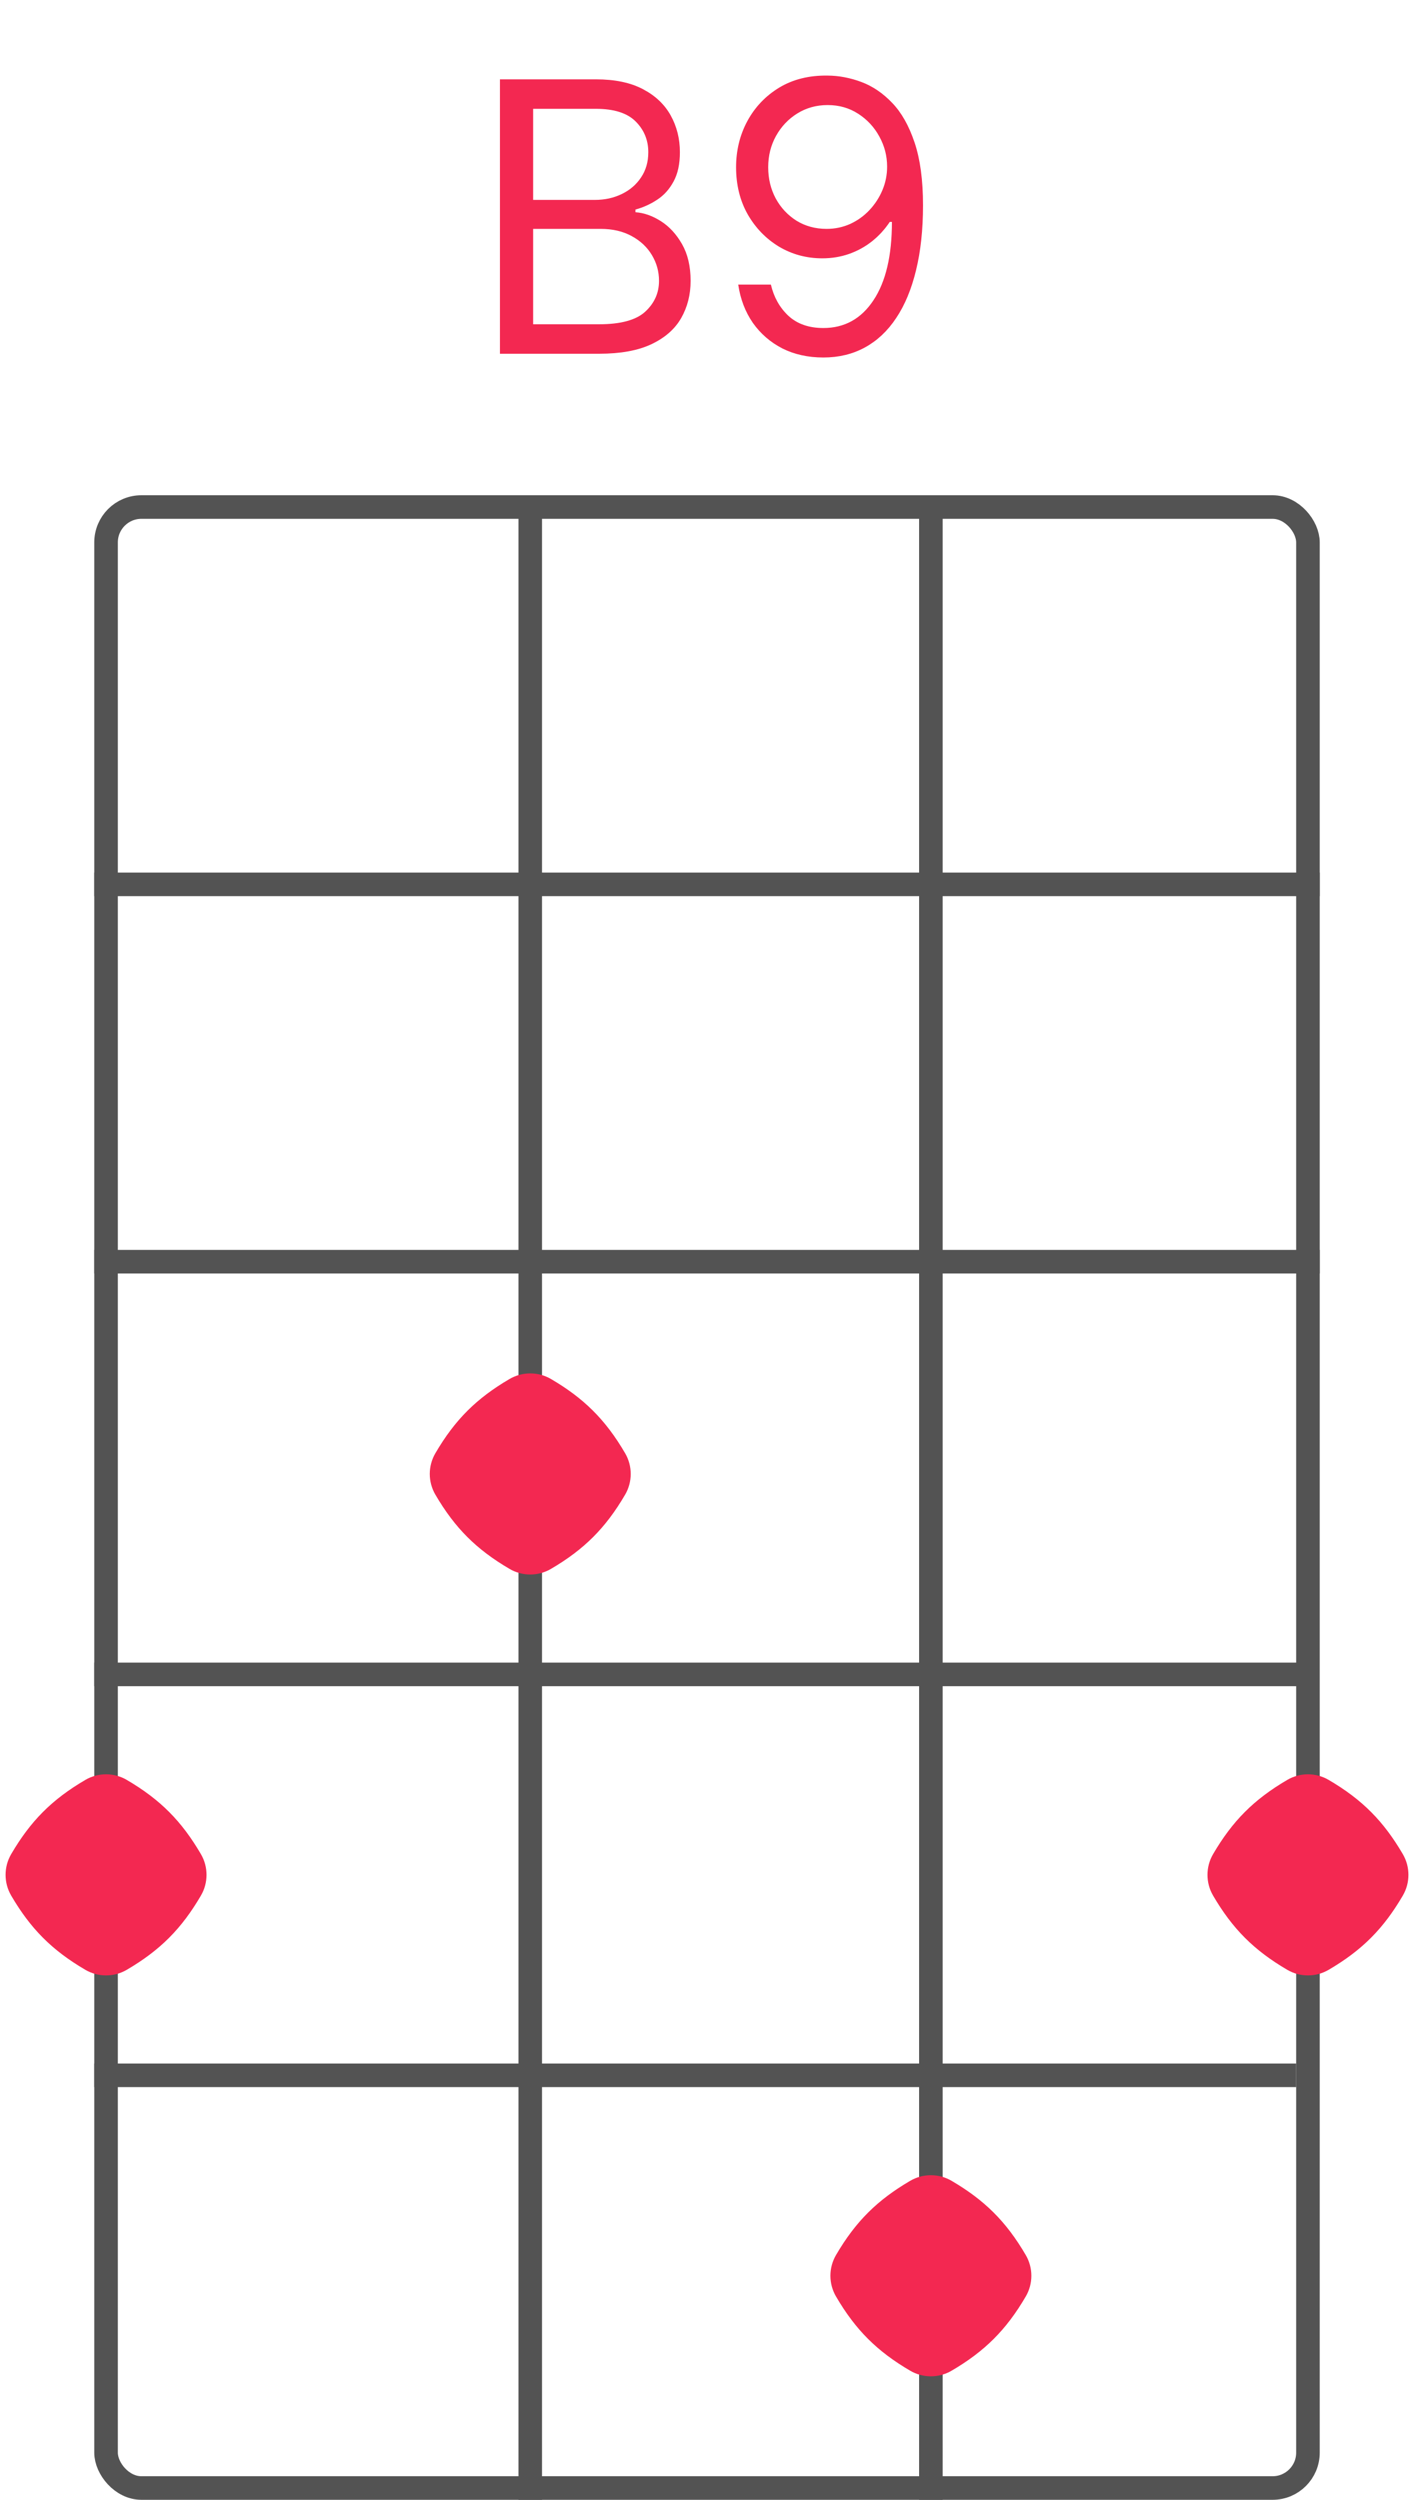 <svg width="60" height="106" viewBox="0 0 60 106" fill="none" xmlns="http://www.w3.org/2000/svg">
<rect x="4.5" y="21.5" width="51" height="84" rx="1.5" stroke="#535353"/>
<line x1="4" y1="37.5" x2="56" y2="37.5" stroke="#535353"/>
<line x1="4" y1="53.5" x2="56" y2="53.5" stroke="#535353"/>
<path d="M4 88H55" stroke="#535353"/>
<path d="M4 71H55.5" stroke="#535353"/>
<line x1="22.5" y1="21" x2="22.5" y2="106" stroke="#535353"/>
<path d="M39.5 21L39.5 106" stroke="#535353"/>
<path d="M21.214 15V3.364H25.282C26.093 3.364 26.761 3.504 27.288 3.784C27.814 4.061 28.206 4.434 28.464 4.903C28.721 5.369 28.85 5.886 28.85 6.455C28.85 6.955 28.761 7.367 28.583 7.693C28.409 8.019 28.178 8.277 27.89 8.466C27.606 8.655 27.297 8.795 26.964 8.886V9C27.32 9.023 27.678 9.148 28.038 9.375C28.398 9.602 28.699 9.928 28.941 10.352C29.183 10.777 29.305 11.296 29.305 11.909C29.305 12.492 29.172 13.017 28.907 13.483C28.642 13.949 28.223 14.318 27.651 14.591C27.079 14.864 26.335 15 25.418 15H21.214ZM22.623 13.75H25.418C26.339 13.75 26.992 13.572 27.379 13.216C27.769 12.856 27.964 12.421 27.964 11.909C27.964 11.515 27.863 11.152 27.663 10.818C27.462 10.481 27.176 10.212 26.805 10.011C26.433 9.807 25.994 9.705 25.486 9.705H22.623V13.75ZM22.623 8.477H25.236C25.661 8.477 26.043 8.394 26.384 8.227C26.729 8.061 27.002 7.826 27.202 7.523C27.407 7.22 27.509 6.864 27.509 6.455C27.509 5.943 27.331 5.509 26.975 5.153C26.619 4.794 26.055 4.614 25.282 4.614H22.623V8.477ZM35.12 3.205C35.597 3.208 36.075 3.299 36.552 3.477C37.029 3.655 37.465 3.951 37.859 4.364C38.253 4.773 38.569 5.331 38.807 6.04C39.046 6.748 39.166 7.636 39.166 8.705C39.166 9.739 39.067 10.657 38.87 11.46C38.677 12.259 38.397 12.934 38.029 13.483C37.666 14.032 37.222 14.449 36.7 14.733C36.181 15.017 35.593 15.159 34.938 15.159C34.287 15.159 33.705 15.03 33.194 14.773C32.686 14.511 32.27 14.15 31.944 13.688C31.622 13.222 31.416 12.682 31.325 12.068H32.711C32.836 12.602 33.084 13.044 33.455 13.392C33.83 13.737 34.325 13.909 34.938 13.909C35.836 13.909 36.544 13.517 37.063 12.733C37.586 11.949 37.847 10.841 37.847 9.409H37.756C37.544 9.727 37.292 10.002 37.001 10.233C36.709 10.464 36.385 10.642 36.029 10.767C35.673 10.892 35.294 10.954 34.893 10.954C34.226 10.954 33.614 10.79 33.057 10.46C32.505 10.127 32.061 9.67 31.728 9.091C31.398 8.508 31.234 7.841 31.234 7.091C31.234 6.379 31.393 5.727 31.711 5.136C32.033 4.542 32.484 4.068 33.063 3.716C33.647 3.364 34.332 3.193 35.12 3.205ZM35.12 4.455C34.643 4.455 34.213 4.574 33.83 4.812C33.452 5.047 33.15 5.366 32.927 5.767C32.707 6.165 32.597 6.606 32.597 7.091C32.597 7.576 32.703 8.017 32.916 8.415C33.131 8.809 33.425 9.123 33.796 9.358C34.171 9.589 34.597 9.705 35.075 9.705C35.434 9.705 35.77 9.634 36.08 9.494C36.391 9.35 36.662 9.155 36.893 8.909C37.128 8.659 37.311 8.377 37.444 8.062C37.577 7.744 37.643 7.413 37.643 7.068C37.643 6.614 37.533 6.188 37.313 5.79C37.097 5.392 36.798 5.07 36.416 4.824C36.037 4.578 35.605 4.455 35.12 4.455Z" fill="#F32851"/>
<path d="M59.525 78.62C59.843 79.163 59.843 79.837 59.525 80.38C58.699 81.791 57.791 82.699 56.38 83.525C55.837 83.844 55.163 83.844 54.62 83.525C53.209 82.699 52.301 81.791 51.475 80.38C51.157 79.837 51.157 79.163 51.475 78.62C52.301 77.209 53.209 76.301 54.62 75.475C55.163 75.156 55.837 75.156 56.38 75.475C57.791 76.301 58.699 77.209 59.525 78.62Z" fill="#F32851"/>
<path d="M43.525 95.62C43.843 96.163 43.843 96.837 43.525 97.38C42.699 98.791 41.791 99.699 40.38 100.525C39.837 100.843 39.163 100.843 38.62 100.525C37.209 99.699 36.301 98.791 35.475 97.38C35.157 96.837 35.157 96.163 35.475 95.62C36.301 94.209 37.209 93.301 38.62 92.475C39.163 92.156 39.837 92.156 40.38 92.475C41.791 93.301 42.699 94.209 43.525 95.62Z" fill="#F32851"/>
<path d="M26.525 61.62C26.843 62.163 26.843 62.837 26.525 63.38C25.699 64.791 24.791 65.699 23.381 66.525C22.837 66.844 22.163 66.844 21.619 66.525C20.209 65.699 19.301 64.791 18.475 63.38C18.157 62.837 18.157 62.163 18.475 61.62C19.301 60.209 20.209 59.301 21.619 58.475C22.163 58.157 22.837 58.157 23.381 58.475C24.791 59.301 25.699 60.209 26.525 61.62Z" fill="#F32851"/>
<path d="M8.525 78.62C8.843 79.163 8.843 79.837 8.525 80.38C7.699 81.791 6.791 82.699 5.381 83.525C4.837 83.844 4.163 83.844 3.619 83.525C2.209 82.699 1.301 81.791 0.475 80.38C0.157 79.837 0.157 79.163 0.475 78.62C1.301 77.209 2.209 76.301 3.619 75.475C4.163 75.156 4.837 75.156 5.381 75.475C6.791 76.301 7.699 77.209 8.525 78.62Z" fill="#F32851"/>
</svg>
